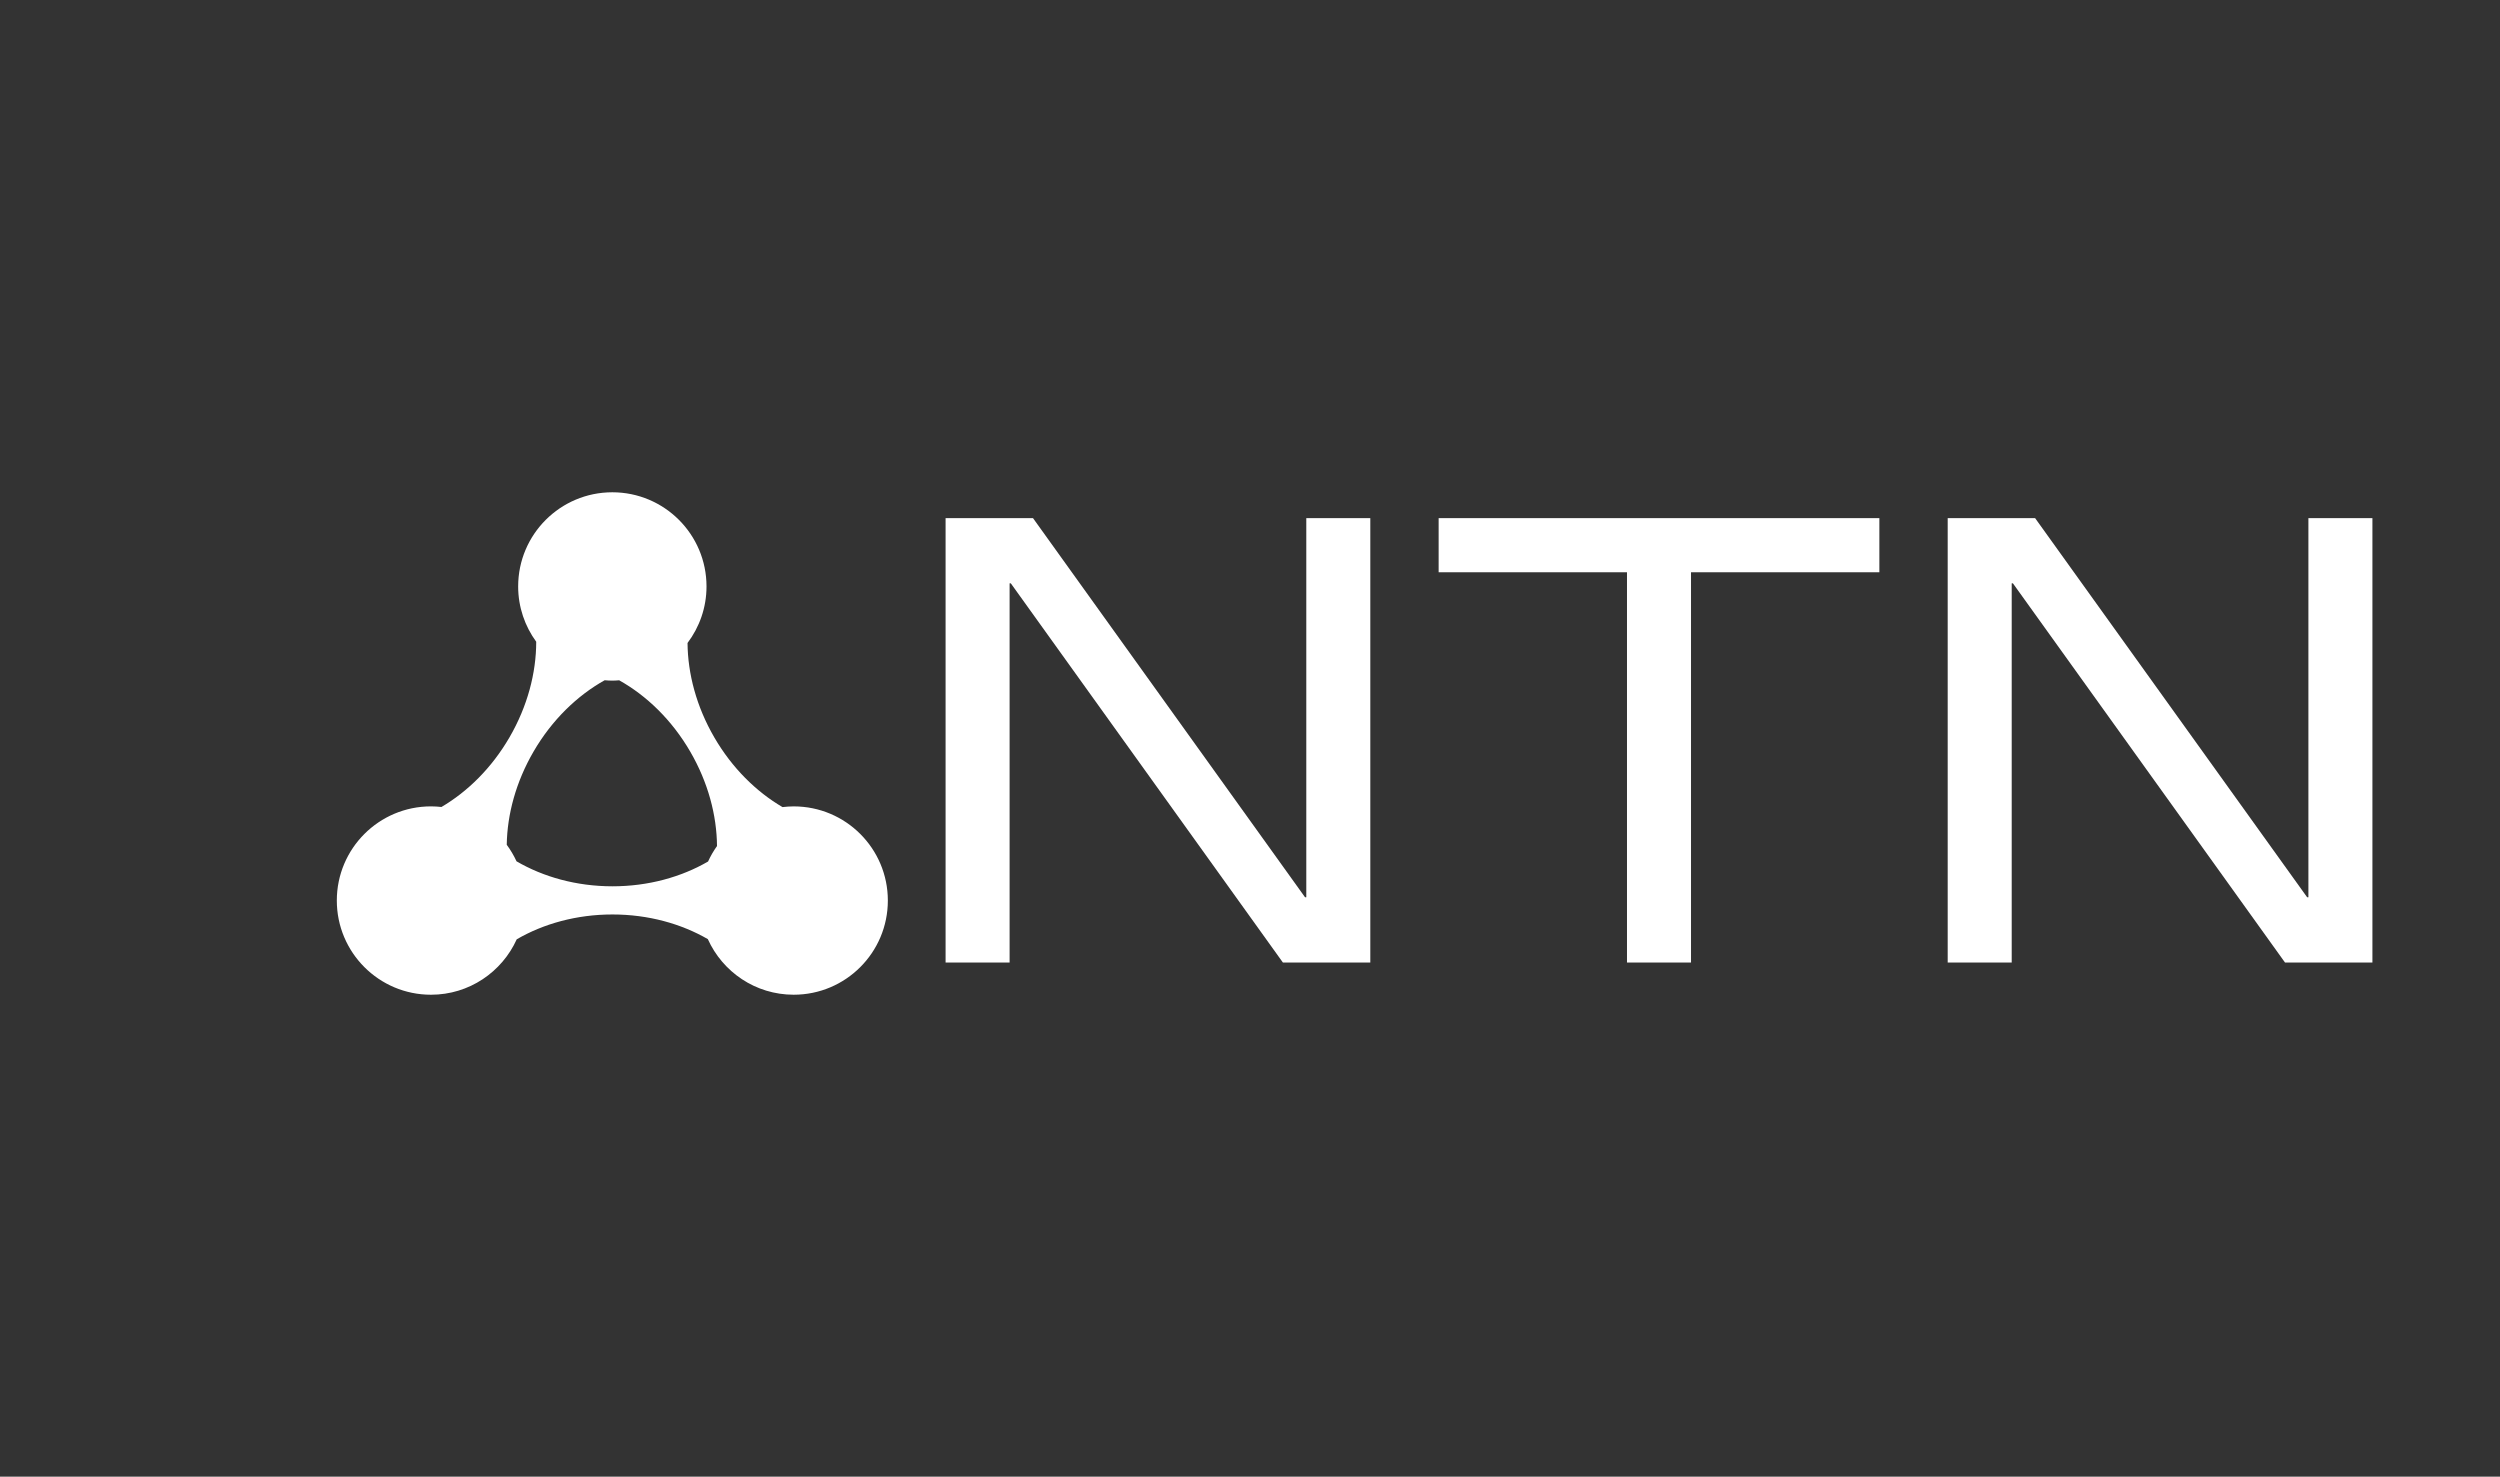 
		<svg xmlns="http://www.w3.org/2000/svg" xmlns:xlink="http://www.w3.org/1999/xlink" version="1.1" width="3346.821" height="1976.879">
			
			<rect width="100%" height="100%" fill="#333333" stroke="none"/>
			
			<g transform="scale(17.341) translate(10, 10)">
				<defs id="SvgjsDefs2408"/><g id="SvgjsG2409" featureKey="root" fill="#fff" transform="matrix(1,0,0,1,0,0)"/><g id="SvgjsG2410" featureKey="symbol1" fill="#fff" transform="matrix(0.478,0,0,0.478,13.373,23.327)"><g id="SvgjsG2411"><path xmlns="http://www.w3.org/2000/svg" d="M79.29,60.515c-0.612,0-1.213,0.047-1.806,0.117c-4.242-2.485-8.136-6.303-11.011-11.248  c-2.9-4.987-4.29-10.308-4.329-15.259c1.916-2.545,3.065-5.7,3.065-9.131c0-8.4-6.81-15.209-15.21-15.209s-15.21,6.809-15.21,15.209  c0,3.342,1.091,6.422,2.917,8.932c-0.002,5.007-1.391,10.404-4.329,15.458c-2.868,4.932-6.747,8.742-10.976,11.228  c-0.556-0.062-1.118-0.099-1.69-0.099c-8.4,0-15.21,6.809-15.21,15.208c0,8.4,6.81,15.213,15.21,15.213  c6.165,0,11.46-3.677,13.848-8.951c4.316-2.507,9.649-4.012,15.459-4.012c5.786,0,11.099,1.495,15.405,3.983  c2.382,5.29,7.688,8.979,13.865,8.979c8.4,0,15.208-6.811,15.208-15.211C94.498,67.323,87.69,60.515,79.29,60.515z M34.523,69.385  c-0.436-0.947-0.965-1.84-1.578-2.67c0.076-4.896,1.473-10.142,4.334-15.062c2.981-5.125,7.058-9.038,11.481-11.511  c0.41,0.033,0.821,0.063,1.239,0.063c0.372,0,0.736-0.029,1.102-0.056c4.419,2.474,8.492,6.383,11.469,11.504  c2.902,4.988,4.294,10.311,4.333,15.265c-0.557,0.782-1.04,1.618-1.442,2.5c-4.313,2.501-9.64,4.004-15.441,4.004  C44.192,73.422,38.846,71.905,34.523,69.385z"/></g></g><g id="SvgjsG2412" featureKey="text1" fill="#fff" transform="matrix(2.376,0,0,2.376,58.295,21.73)"><path d="M13.7 15.8 l0 -12.32 l2.08 0 l0 14.44 l-2.84 0 l-8.84 -12.32 l-0.04 0 l0 12.32 l-2.08 0 l0 -14.44 l2.84 0 l8.84 12.32 l0.04 0 z M24.12 17.92 l0 -12.68 l-6.12 0 l0 -1.76 l14.32 0 l0 1.76 l-6.12 0 l0 12.68 l-2.08 0 z M46.26 15.8 l0 -12.32 l2.08 0 l0 14.44 l-2.84 0 l-8.84 -12.32 l-0.04 0 l0 12.32 l-2.08 0 l0 -14.44 l2.84 0 l8.84 12.32 l0.04 0 z"/></g>
			</g>
		</svg>
	